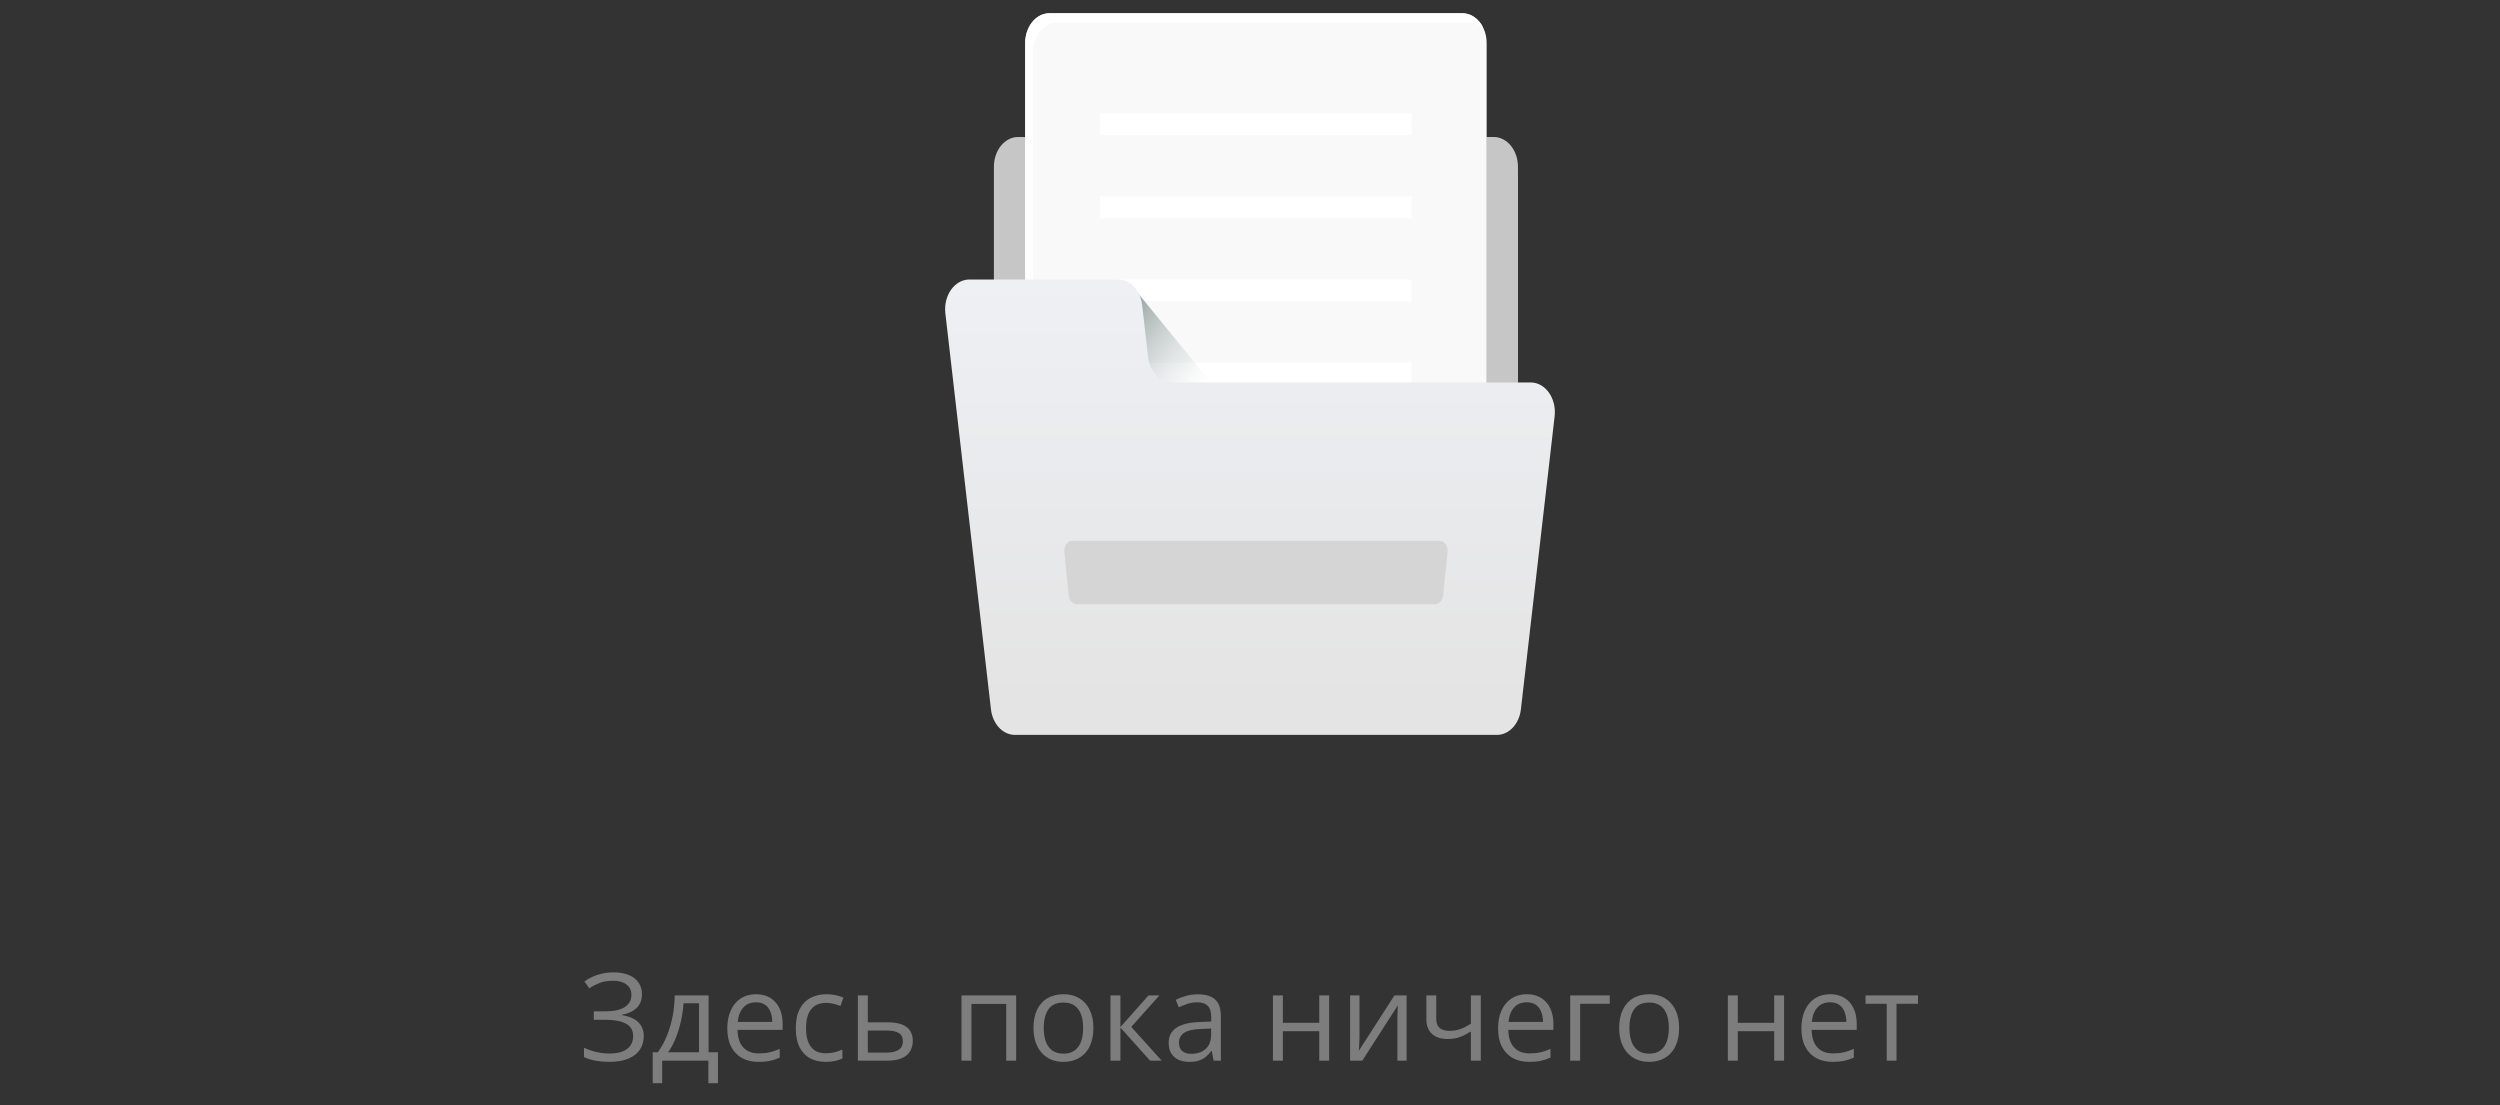<svg width="328" height="145" viewBox="0 0 328 145" fill="none" xmlns="http://www.w3.org/2000/svg">
	<rect x="0" y="0" width="328" height="145" fill="#333333" stroke="none"/>
	<path d="M195.98 17.974H133.575C132.733 17.974 131.926 18.385 131.33 19.116C130.735 19.846 130.4 20.837 130.4 21.87V92.124C130.4 93.157 130.735 94.148 131.33 94.879C131.926 95.609 132.733 96.02 133.575 96.02H195.98C196.822 96.02 197.63 95.609 198.225 94.879C198.82 94.148 199.155 93.158 199.156 92.124V21.87C199.155 20.837 198.82 19.846 198.225 19.116C197.63 18.385 196.822 17.974 195.98 17.974Z" fill="#C6C6C6"/>
	<path d="M191.872 71.607H137.684C135.93 71.607 134.509 69.863 134.509 67.711V5.638C134.509 3.486 135.93 1.742 137.684 1.742H191.872C193.626 1.742 195.047 3.486 195.047 5.638V67.711C195.047 69.863 193.626 71.607 191.872 71.607Z" fill="#F9F9F9"/>
	<path d="M135.514 68.944V6.871C135.514 4.72 136.935 2.975 138.689 2.975H192.877C193.497 2.975 194.072 3.196 194.561 3.572C193.999 2.474 193.007 1.742 191.872 1.742H137.684C135.93 1.742 134.509 3.486 134.509 5.638V67.711C134.509 69.104 135.105 70.321 136 71.011C135.694 70.411 135.514 69.705 135.514 68.945V68.944Z" fill="url(#paint0_linear_751_64370)"/>
	<path d="M185.205 14.857H144.351V17.714H185.205V14.857ZM185.205 25.765H144.351V28.621H185.205V25.765ZM185.205 36.675H144.351V39.532H185.205V36.675ZM185.205 47.583H144.351V50.44H185.205V47.583Z" fill="white"/>
	<path d="M149.22 38.362L159.486 50.959H149.22V38.362Z" fill="url(#paint1_linear_751_64370)"/>
	<path d="M199.156 51.998V23.015L195.047 17.974V51.997H199.156V51.998Z" fill="#C6C6C6"/>
	<path d="M203.968 54.619L199.542 93.067C199.32 94.989 197.98 96.418 196.398 96.418H133.158C131.576 96.418 130.235 94.989 130.014 93.067L124.032 41.115C123.762 38.769 125.245 36.674 127.176 36.674H146.706C148.288 36.674 149.628 38.102 149.849 40.024L150.633 46.828C150.855 48.75 152.195 50.178 153.777 50.178H200.825C202.755 50.178 204.238 52.274 203.968 54.619H203.968Z" fill="url(#paint2_linear_751_64370)"/>
	<path d="M188.284 79.269H141.272C141.014 79.269 140.765 79.153 140.572 78.944C140.378 78.735 140.254 78.447 140.221 78.133L139.633 72.419C139.615 72.236 139.628 72.05 139.672 71.874C139.716 71.698 139.79 71.536 139.89 71.398C139.989 71.259 140.111 71.149 140.248 71.073C140.385 70.997 140.533 70.958 140.683 70.958H188.873C189.023 70.958 189.171 70.997 189.308 71.073C189.445 71.149 189.567 71.259 189.666 71.398C189.766 71.536 189.84 71.698 189.884 71.874C189.928 72.05 189.941 72.236 189.923 72.419L189.335 78.133C189.302 78.447 189.178 78.735 188.984 78.944C188.791 79.153 188.542 79.269 188.284 79.269Z" fill="#D5D5D5"/>
	<path d="M84.227 130.417C84.227 131.193 83.987 131.808 83.508 132.261C83.029 132.709 82.388 133.001 81.586 133.136V133.191C82.523 133.326 83.237 133.628 83.727 134.097C84.216 134.566 84.461 135.18 84.461 135.941C84.461 136.613 84.292 137.204 83.953 137.714C83.62 138.219 83.117 138.613 82.445 138.894C81.773 139.175 80.938 139.316 79.938 139.316C79.318 139.316 78.727 139.266 78.164 139.167C77.602 139.074 77.086 138.915 76.617 138.691V137.464C76.94 137.62 77.289 137.756 77.664 137.87C78.039 137.985 78.419 138.074 78.805 138.136C79.195 138.193 79.568 138.222 79.922 138.222C80.953 138.222 81.734 138.024 82.266 137.628C82.802 137.227 83.07 136.665 83.07 135.941C83.07 135.196 82.76 134.654 82.141 134.316C81.526 133.972 80.662 133.8 79.547 133.8H77.906V132.683H79.492C80.242 132.683 80.865 132.597 81.359 132.425C81.854 132.248 82.224 132.001 82.469 131.683C82.719 131.36 82.844 130.98 82.844 130.542C82.844 129.943 82.625 129.482 82.188 129.16C81.755 128.837 81.19 128.675 80.492 128.675C79.768 128.675 79.169 128.769 78.695 128.956C78.221 129.139 77.76 129.376 77.312 129.667L76.672 128.761C76.974 128.542 77.318 128.344 77.703 128.167C78.088 127.985 78.516 127.842 78.984 127.738C79.453 127.628 79.958 127.574 80.5 127.574C81.307 127.574 81.987 127.696 82.539 127.941C83.091 128.18 83.51 128.514 83.797 128.941C84.083 129.368 84.227 129.86 84.227 130.417ZM92.969 130.597V138.058H94.195V142.12H92.938V139.16H86.875V142.12H85.633V138.058H86.305C86.794 137.381 87.201 136.639 87.523 135.831C87.846 135.024 88.091 134.178 88.258 133.292C88.424 132.402 88.513 131.503 88.523 130.597H92.969ZM91.711 131.628H89.68C89.633 132.389 89.521 133.162 89.344 133.949C89.172 134.735 88.943 135.485 88.656 136.199C88.37 136.907 88.037 137.527 87.656 138.058H91.711V131.628ZM99.195 130.441C99.924 130.441 100.549 130.602 101.07 130.925C101.591 131.248 101.99 131.701 102.266 132.285C102.542 132.863 102.68 133.54 102.68 134.316V135.12H96.766C96.781 136.126 97.031 136.891 97.516 137.417C98 137.943 98.682 138.206 99.562 138.206C100.104 138.206 100.583 138.157 101 138.058C101.417 137.959 101.849 137.813 102.297 137.62V138.761C101.865 138.954 101.435 139.094 101.008 139.183C100.586 139.271 100.086 139.316 99.508 139.316C98.685 139.316 97.966 139.149 97.352 138.816C96.742 138.477 96.268 137.982 95.93 137.331C95.591 136.68 95.422 135.883 95.422 134.941C95.422 134.019 95.576 133.222 95.883 132.55C96.195 131.873 96.633 131.352 97.195 130.988C97.763 130.623 98.43 130.441 99.195 130.441ZM99.18 131.503C98.487 131.503 97.935 131.73 97.523 132.183C97.112 132.636 96.867 133.269 96.789 134.081H101.32C101.315 133.571 101.234 133.123 101.078 132.738C100.927 132.347 100.695 132.045 100.383 131.831C100.07 131.613 99.669 131.503 99.18 131.503ZM108.312 139.316C107.542 139.316 106.862 139.157 106.273 138.839C105.685 138.521 105.227 138.037 104.898 137.386C104.57 136.735 104.406 135.915 104.406 134.925C104.406 133.889 104.578 133.042 104.922 132.386C105.271 131.725 105.75 131.235 106.359 130.917C106.969 130.6 107.661 130.441 108.438 130.441C108.865 130.441 109.276 130.485 109.672 130.574C110.073 130.657 110.401 130.764 110.656 130.894L110.266 131.98C110.005 131.876 109.703 131.782 109.359 131.699C109.021 131.615 108.703 131.574 108.406 131.574C107.812 131.574 107.318 131.701 106.922 131.956C106.531 132.212 106.237 132.587 106.039 133.081C105.846 133.576 105.75 134.186 105.75 134.91C105.75 135.602 105.844 136.193 106.031 136.683C106.224 137.173 106.508 137.548 106.883 137.808C107.263 138.063 107.737 138.191 108.305 138.191C108.758 138.191 109.167 138.144 109.531 138.05C109.896 137.951 110.227 137.837 110.523 137.706V138.863C110.237 139.008 109.917 139.12 109.562 139.199C109.214 139.277 108.797 139.316 108.312 139.316ZM113.859 134.128H116.484C117.214 134.128 117.82 134.219 118.305 134.402C118.789 134.584 119.151 134.855 119.391 135.214C119.635 135.574 119.758 136.019 119.758 136.55C119.758 137.081 119.638 137.542 119.398 137.933C119.164 138.324 118.799 138.626 118.305 138.839C117.815 139.053 117.182 139.16 116.406 139.16H112.555V130.597H113.859V134.128ZM118.453 136.613C118.453 136.087 118.266 135.722 117.891 135.519C117.521 135.311 117.003 135.206 116.336 135.206H113.859V138.105H116.344C116.969 138.105 117.477 137.99 117.867 137.761C118.258 137.527 118.453 137.144 118.453 136.613ZM133.32 130.597V139.16H132.016V131.714H127.453V139.16H126.148V130.597H133.32ZM143.453 134.863C143.453 135.566 143.362 136.193 143.18 136.745C142.997 137.298 142.734 137.764 142.391 138.144C142.047 138.524 141.63 138.816 141.141 139.019C140.656 139.217 140.107 139.316 139.492 139.316C138.919 139.316 138.393 139.217 137.914 139.019C137.44 138.816 137.029 138.524 136.68 138.144C136.336 137.764 136.068 137.298 135.875 136.745C135.688 136.193 135.594 135.566 135.594 134.863C135.594 133.925 135.753 133.128 136.07 132.472C136.388 131.811 136.841 131.308 137.43 130.964C138.023 130.615 138.729 130.441 139.547 130.441C140.328 130.441 141.01 130.615 141.594 130.964C142.182 131.313 142.638 131.818 142.961 132.48C143.289 133.136 143.453 133.93 143.453 134.863ZM136.938 134.863C136.938 135.55 137.029 136.146 137.211 136.652C137.393 137.157 137.674 137.548 138.055 137.824C138.435 138.1 138.924 138.238 139.523 138.238C140.117 138.238 140.604 138.1 140.984 137.824C141.37 137.548 141.654 137.157 141.836 136.652C142.018 136.146 142.109 135.55 142.109 134.863C142.109 134.18 142.018 133.592 141.836 133.097C141.654 132.597 141.372 132.212 140.992 131.941C140.612 131.67 140.12 131.535 139.516 131.535C138.625 131.535 137.971 131.829 137.555 132.417C137.143 133.006 136.938 133.821 136.938 134.863ZM150.688 130.597H152.117L148.422 134.73L152.414 139.16H150.891L147 134.816V139.16H145.695V130.597H147V134.753L150.688 130.597ZM157.164 130.456C158.185 130.456 158.943 130.686 159.438 131.144C159.932 131.602 160.18 132.334 160.18 133.339V139.16H159.234L158.984 137.894H158.922C158.682 138.206 158.432 138.469 158.172 138.683C157.911 138.891 157.609 139.05 157.266 139.16C156.927 139.264 156.51 139.316 156.016 139.316C155.495 139.316 155.031 139.225 154.625 139.042C154.224 138.86 153.906 138.584 153.672 138.214C153.443 137.844 153.328 137.376 153.328 136.808C153.328 135.954 153.667 135.298 154.344 134.839C155.021 134.381 156.052 134.131 157.438 134.089L158.914 134.027V133.503C158.914 132.764 158.755 132.245 158.438 131.949C158.12 131.652 157.672 131.503 157.094 131.503C156.646 131.503 156.219 131.568 155.812 131.699C155.406 131.829 155.021 131.982 154.656 132.16L154.258 131.175C154.643 130.977 155.086 130.808 155.586 130.667C156.086 130.527 156.612 130.456 157.164 130.456ZM158.898 134.941L157.594 134.995C156.526 135.037 155.773 135.212 155.336 135.519C154.898 135.826 154.68 136.261 154.68 136.824C154.68 137.313 154.828 137.675 155.125 137.91C155.422 138.144 155.815 138.261 156.305 138.261C157.065 138.261 157.688 138.05 158.172 137.628C158.656 137.206 158.898 136.574 158.898 135.73V134.941ZM168.312 130.597V134.191H173.086V130.597H174.383V139.16H173.086V135.292H168.312V139.16H167.008V130.597H168.312ZM178.367 130.597V135.98C178.367 136.084 178.365 136.219 178.359 136.386C178.354 136.548 178.346 136.722 178.336 136.91C178.326 137.092 178.315 137.269 178.305 137.441C178.299 137.607 178.292 137.745 178.281 137.855L182.953 130.597H184.547V139.16H183.336V133.91C183.336 133.743 183.339 133.529 183.344 133.269C183.349 133.008 183.357 132.753 183.367 132.503C183.378 132.248 183.385 132.05 183.391 131.91L178.734 139.16H177.133V130.597H178.367ZM188.438 130.597V133.675C188.438 134.212 188.583 134.607 188.875 134.863C189.172 135.118 189.602 135.245 190.164 135.245C190.706 135.245 191.198 135.162 191.641 134.995C192.083 134.829 192.531 134.602 192.984 134.316V130.597H194.281V139.16H192.984V135.324C192.505 135.631 192.034 135.873 191.57 136.05C191.107 136.227 190.552 136.316 189.906 136.316C189.026 136.316 188.344 136.087 187.859 135.628C187.38 135.17 187.141 134.55 187.141 133.769V130.597H188.438ZM200.32 130.441C201.049 130.441 201.674 130.602 202.195 130.925C202.716 131.248 203.115 131.701 203.391 132.285C203.667 132.863 203.805 133.54 203.805 134.316V135.12H197.891C197.906 136.126 198.156 136.891 198.641 137.417C199.125 137.943 199.807 138.206 200.688 138.206C201.229 138.206 201.708 138.157 202.125 138.058C202.542 137.959 202.974 137.813 203.422 137.62V138.761C202.99 138.954 202.56 139.094 202.133 139.183C201.711 139.271 201.211 139.316 200.633 139.316C199.81 139.316 199.091 139.149 198.477 138.816C197.867 138.477 197.393 137.982 197.055 137.331C196.716 136.68 196.547 135.883 196.547 134.941C196.547 134.019 196.701 133.222 197.008 132.55C197.32 131.873 197.758 131.352 198.32 130.988C198.888 130.623 199.555 130.441 200.32 130.441ZM200.305 131.503C199.612 131.503 199.06 131.73 198.648 132.183C198.237 132.636 197.992 133.269 197.914 134.081H202.445C202.44 133.571 202.359 133.123 202.203 132.738C202.052 132.347 201.82 132.045 201.508 131.831C201.195 131.613 200.794 131.503 200.305 131.503ZM211.203 130.597V131.699H207.312V139.16H206.008V130.597H211.203ZM220.297 134.863C220.297 135.566 220.206 136.193 220.023 136.745C219.841 137.298 219.578 137.764 219.234 138.144C218.891 138.524 218.474 138.816 217.984 139.019C217.5 139.217 216.951 139.316 216.336 139.316C215.763 139.316 215.237 139.217 214.758 139.019C214.284 138.816 213.872 138.524 213.523 138.144C213.18 137.764 212.911 137.298 212.719 136.745C212.531 136.193 212.438 135.566 212.438 134.863C212.438 133.925 212.596 133.128 212.914 132.472C213.232 131.811 213.685 131.308 214.273 130.964C214.867 130.615 215.573 130.441 216.391 130.441C217.172 130.441 217.854 130.615 218.438 130.964C219.026 131.313 219.482 131.818 219.805 132.48C220.133 133.136 220.297 133.93 220.297 134.863ZM213.781 134.863C213.781 135.55 213.872 136.146 214.055 136.652C214.237 137.157 214.518 137.548 214.898 137.824C215.279 138.1 215.768 138.238 216.367 138.238C216.961 138.238 217.448 138.1 217.828 137.824C218.214 137.548 218.497 137.157 218.68 136.652C218.862 136.146 218.953 135.55 218.953 134.863C218.953 134.18 218.862 133.592 218.68 133.097C218.497 132.597 218.216 132.212 217.836 131.941C217.456 131.67 216.964 131.535 216.359 131.535C215.469 131.535 214.815 131.829 214.398 132.417C213.987 133.006 213.781 133.821 213.781 134.863ZM228 130.597V134.191H232.773V130.597H234.07V139.16H232.773V135.292H228V139.16H226.695V130.597H228ZM240.117 130.441C240.846 130.441 241.471 130.602 241.992 130.925C242.513 131.248 242.911 131.701 243.188 132.285C243.464 132.863 243.602 133.54 243.602 134.316V135.12H237.688C237.703 136.126 237.953 136.891 238.438 137.417C238.922 137.943 239.604 138.206 240.484 138.206C241.026 138.206 241.505 138.157 241.922 138.058C242.339 137.959 242.771 137.813 243.219 137.62V138.761C242.786 138.954 242.357 139.094 241.93 139.183C241.508 139.271 241.008 139.316 240.43 139.316C239.607 139.316 238.888 139.149 238.273 138.816C237.664 138.477 237.19 137.982 236.852 137.331C236.513 136.68 236.344 135.883 236.344 134.941C236.344 134.019 236.497 133.222 236.805 132.55C237.117 131.873 237.555 131.352 238.117 130.988C238.685 130.623 239.352 130.441 240.117 130.441ZM240.102 131.503C239.409 131.503 238.857 131.73 238.445 132.183C238.034 132.636 237.789 133.269 237.711 134.081H242.242C242.237 133.571 242.156 133.123 242 132.738C241.849 132.347 241.617 132.045 241.305 131.831C240.992 131.613 240.591 131.503 240.102 131.503ZM251.641 131.699H248.82V139.16H247.539V131.699H244.758V130.597H251.641V131.699Z" fill="#7D7D7D"/>
	<defs>
		<linearGradient id="paint0_linear_751_64370" x1="166.64" y1="38.955" x2="118.384" y2="-0.374" gradientUnits="userSpaceOnUse">
			<stop stop-color="white"/>
		</linearGradient>
		<linearGradient id="paint1_linear_751_64370" x1="156.002" y1="52.98" x2="141.09" y2="40.827" gradientUnits="userSpaceOnUse">
			<stop stop-color="#C2CECE" stop-opacity="0"/>
			<stop offset="0.179" stop-color="#AFBCBC" stop-opacity="0.179"/>
			<stop offset="1" stop-color="#5B6A6A"/>
		</linearGradient>
		<linearGradient id="paint2_linear_751_64370" x1="164" y1="36.674" x2="164" y2="96.418" gradientUnits="userSpaceOnUse">
			<stop stop-color="#EEF0F4"/>
			<stop offset="0.927" stop-color="#E4E4E4"/>
		</linearGradient>
	</defs>
</svg>
